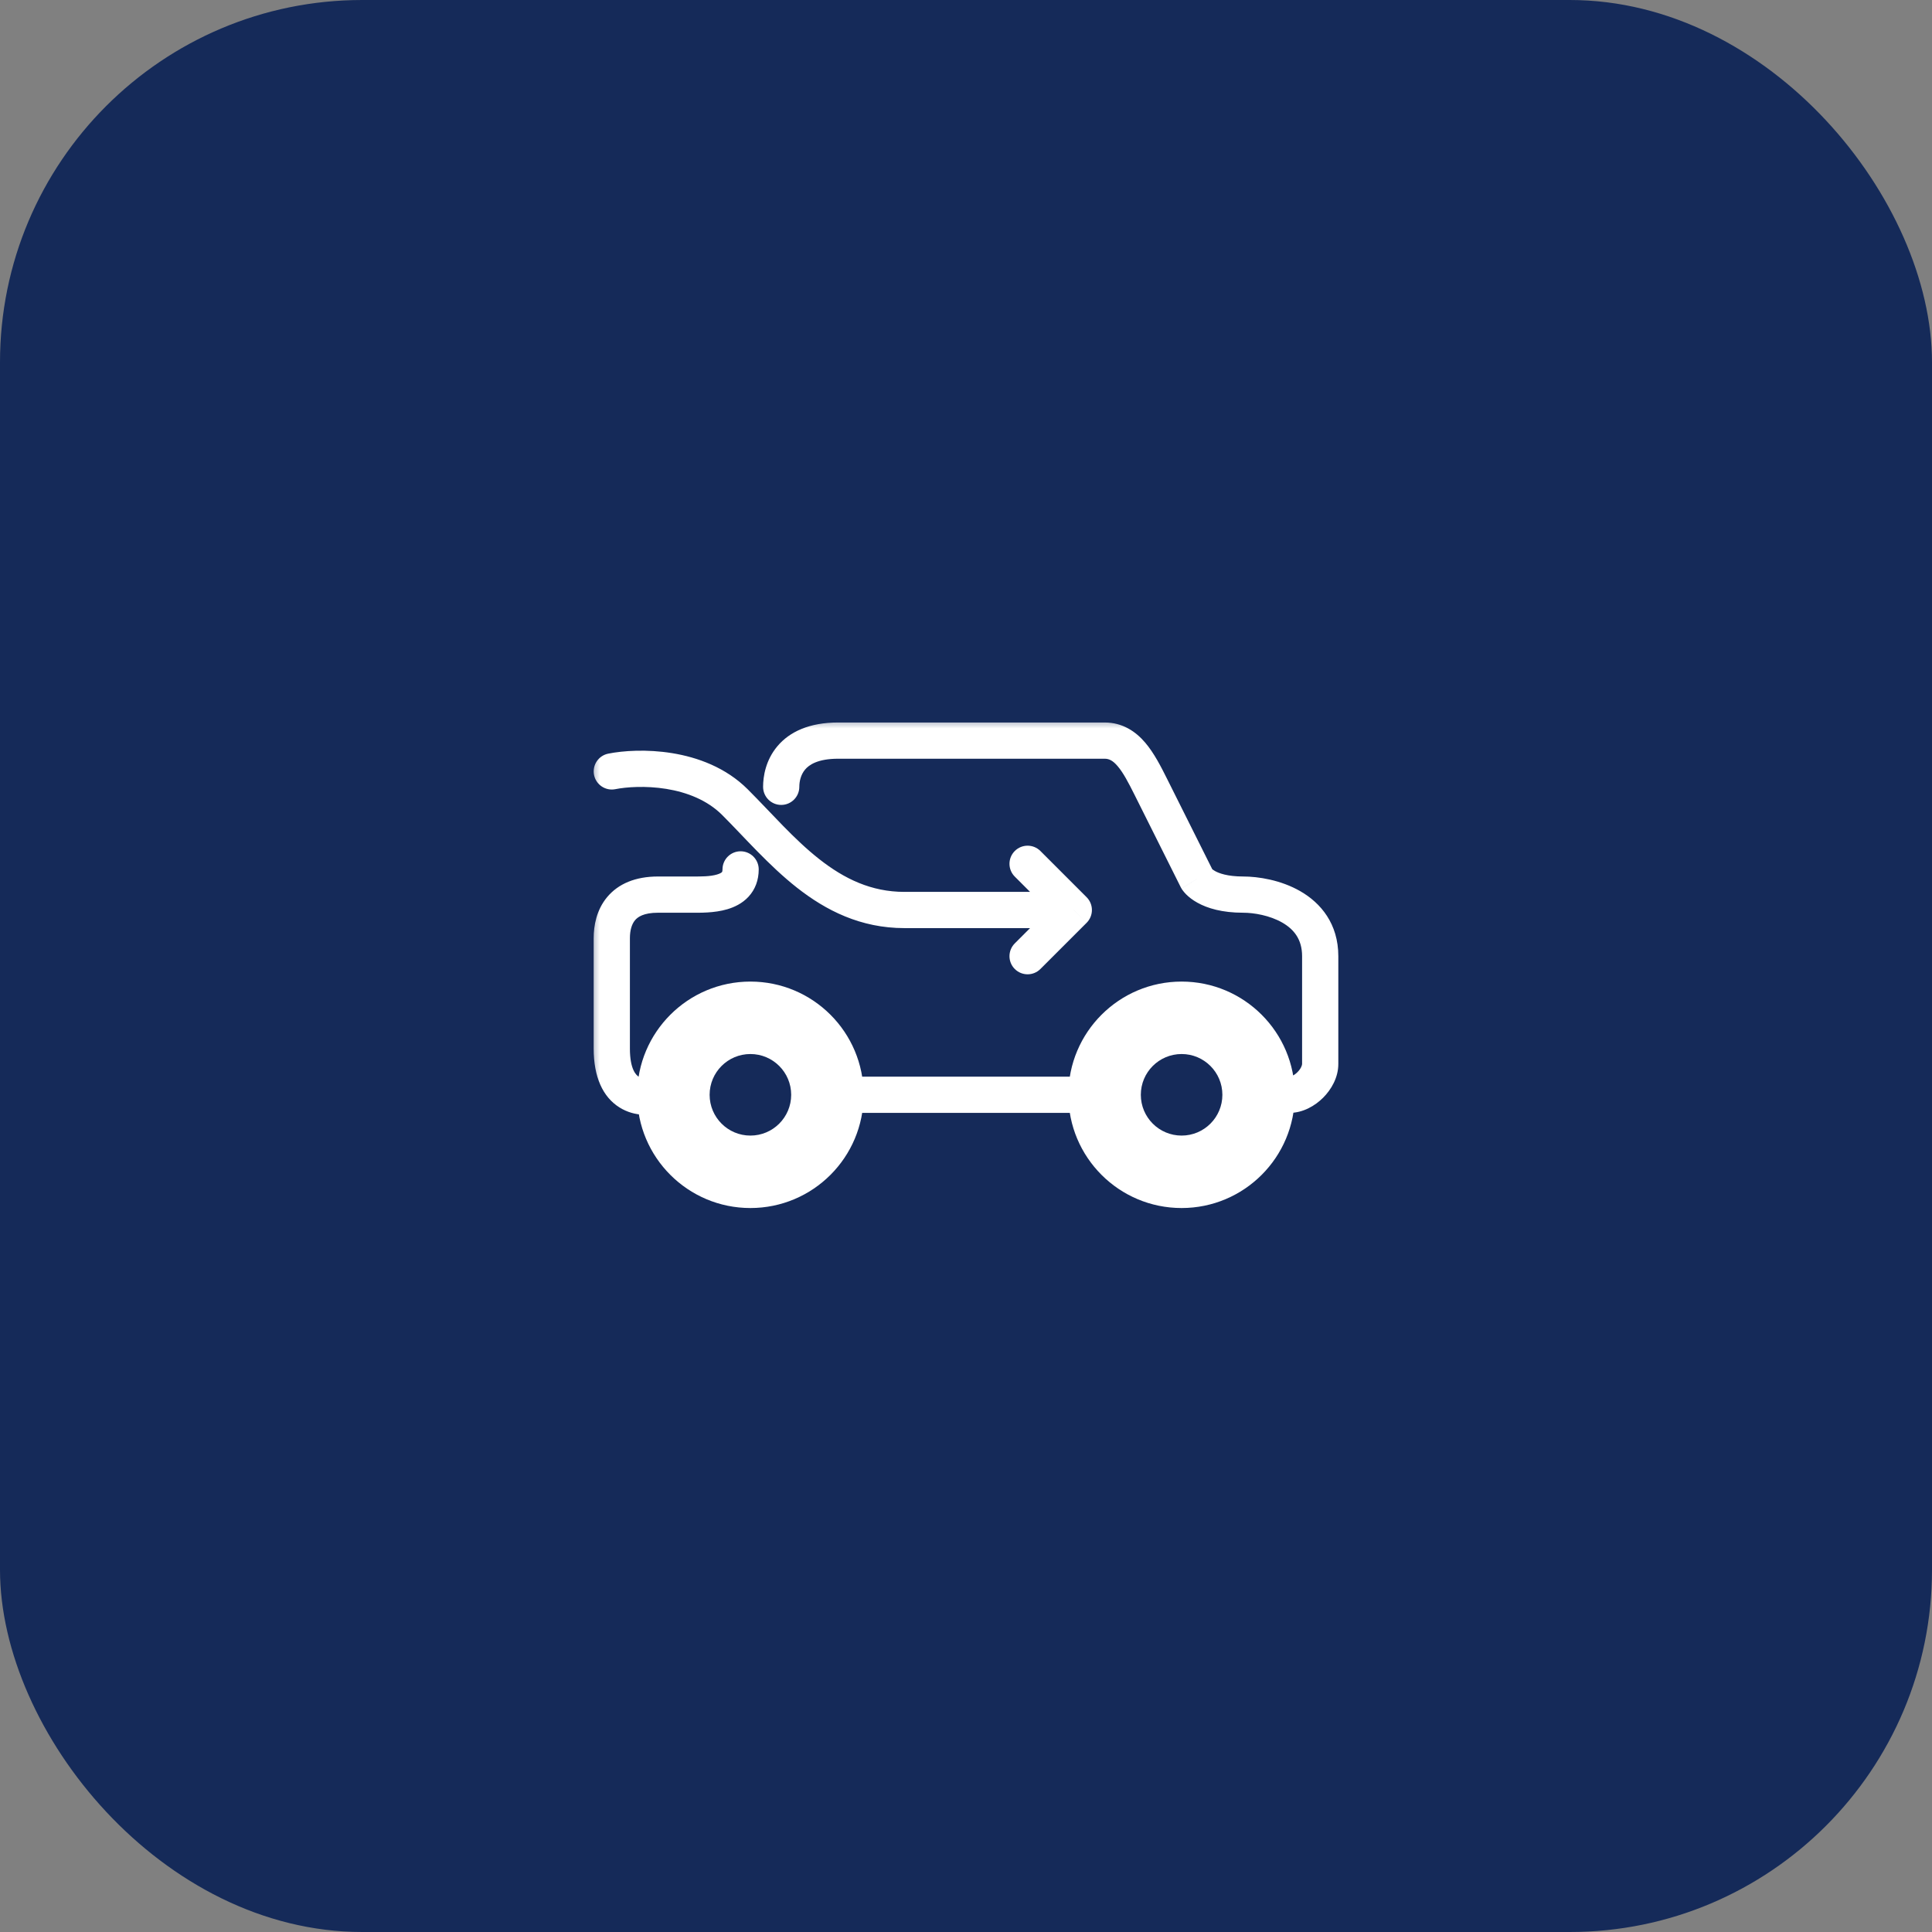 <svg width="80" height="80" viewBox="0 0 80 80" fill="none" xmlns="http://www.w3.org/2000/svg">
<rect x="0" y="0" width="80" height="80" fill="#808080" stroke="none"/>
<rect width="80" height="80" rx="15" fill="#152A59"/>
<mask id="path-2-outside-1_257_3936" maskUnits="userSpaceOnUse" x="24.333" y="29.667" width="32" height="21" fill="black">
<rect fill="white" x="24.333" y="29.667" width="32" height="21"/>
<path d="M34.261 45.333C34.261 47.094 32.833 48.522 31.072 48.522C29.311 48.522 27.884 47.094 27.884 45.333C27.884 43.572 29.311 42.145 31.072 42.145C32.833 42.145 34.261 43.572 34.261 45.333Z"/>
<path d="M52.116 45.333C52.116 47.094 50.688 48.522 48.928 48.522C47.166 48.522 45.739 47.094 45.739 45.333C45.739 43.572 47.166 42.145 48.928 42.145C50.688 42.145 52.116 43.572 52.116 45.333Z"/>
</mask>
<path d="M31.598 32.58C31.598 32.994 31.933 33.33 32.348 33.33C32.762 33.33 33.098 32.994 33.098 32.58H31.598ZM47.652 32.58L46.981 32.915V32.915L47.652 32.58ZM49.565 36.406L48.894 36.741C48.903 36.758 48.912 36.775 48.922 36.792L49.565 36.406ZM53.391 45.333L53.391 44.583H53.391V45.333ZM52.667 44.583C52.252 44.583 51.917 44.919 51.917 45.333C51.917 45.748 52.252 46.083 52.667 46.083V44.583ZM44.464 46.083C44.878 46.083 45.214 45.748 45.214 45.333C45.214 44.919 44.878 44.583 44.464 44.583V46.083ZM35.536 44.583C35.122 44.583 34.786 44.919 34.786 45.333C34.786 45.748 35.122 46.083 35.536 46.083V44.583ZM27.483 46.045C27.876 45.914 28.089 45.489 27.958 45.096C27.827 44.703 27.402 44.491 27.009 44.622L27.483 46.045ZM31.417 36C31.417 35.586 31.081 35.25 30.667 35.25C30.252 35.25 29.917 35.586 29.917 36H31.417ZM25.186 31.207C24.78 31.288 24.517 31.683 24.598 32.089C24.679 32.495 25.074 32.759 25.48 32.678L25.186 31.207ZM30.435 33.217L30.965 32.687L30.435 33.217ZM44.464 37.681L44.994 38.212C45.287 37.919 45.287 37.444 44.994 37.151L44.464 37.681ZM43.081 35.238C42.788 34.945 42.313 34.945 42.02 35.238C41.727 35.531 41.727 36.006 42.02 36.298L43.081 35.238ZM42.02 39.064C41.727 39.357 41.727 39.832 42.02 40.124C42.313 40.417 42.788 40.417 43.081 40.124L42.02 39.064ZM33.098 32.58C33.098 32.365 33.154 32.084 33.337 31.866C33.496 31.676 33.853 31.417 34.707 31.417V29.917C33.521 29.917 32.697 30.295 32.188 30.902C31.701 31.482 31.598 32.156 31.598 32.58H33.098ZM34.707 31.417H45.739V29.917H34.707V31.417ZM45.739 31.417C45.916 31.417 46.075 31.484 46.281 31.727C46.51 31.996 46.718 32.389 46.981 32.915L48.323 32.244C48.076 31.75 47.791 31.187 47.423 30.754C47.032 30.295 46.49 29.917 45.739 29.917V31.417ZM46.981 32.915L48.894 36.741L50.236 36.07L48.323 32.244L46.981 32.915ZM49.565 36.406C48.922 36.792 48.922 36.792 48.923 36.793C48.923 36.793 48.923 36.794 48.923 36.794C48.924 36.795 48.924 36.795 48.925 36.796C48.926 36.798 48.927 36.799 48.928 36.801C48.93 36.804 48.932 36.808 48.934 36.811C48.939 36.819 48.944 36.826 48.95 36.835C48.961 36.851 48.975 36.87 48.991 36.891C49.023 36.933 49.065 36.982 49.118 37.036C49.226 37.143 49.377 37.266 49.584 37.38C49.999 37.611 50.607 37.794 51.478 37.794V36.294C50.819 36.294 50.47 36.157 50.312 36.069C50.231 36.024 50.191 35.987 50.179 35.975C50.173 35.969 50.173 35.968 50.178 35.975C50.181 35.978 50.185 35.984 50.19 35.991C50.193 35.995 50.195 35.999 50.198 36.004C50.2 36.006 50.202 36.009 50.203 36.011C50.204 36.013 50.205 36.014 50.206 36.016C50.206 36.016 50.206 36.017 50.207 36.018C50.207 36.018 50.208 36.019 50.208 36.019C50.208 36.019 50.208 36.02 49.565 36.406ZM51.478 37.794C51.919 37.794 52.577 37.904 53.097 38.203C53.579 38.481 53.917 38.896 53.917 39.594H55.417C55.417 38.252 54.691 37.391 53.845 36.904C53.037 36.438 52.1 36.294 51.478 36.294V37.794ZM53.917 39.594V44.058H55.417V39.594H53.917ZM53.917 44.058C53.917 44.103 53.878 44.242 53.727 44.394C53.576 44.545 53.437 44.583 53.391 44.583L53.391 46.083C53.955 46.083 54.453 45.788 54.788 45.454C55.122 45.12 55.417 44.621 55.417 44.058H53.917ZM53.391 44.583H52.667V46.083H53.391V44.583ZM44.464 44.583H35.536V46.083H44.464V44.583ZM27.009 44.622C26.822 44.684 26.596 44.678 26.449 44.586C26.347 44.522 26.083 44.29 26.083 43.42H24.583C24.583 44.591 24.957 45.422 25.652 45.857C26.303 46.265 27.033 46.195 27.483 46.045L27.009 44.622ZM26.083 43.42V38.85H24.583V43.42H26.083ZM26.083 38.85C26.083 38.521 26.16 38.267 26.293 38.107C26.404 37.973 26.646 37.794 27.246 37.794V36.294C26.316 36.294 25.602 36.592 25.139 37.149C24.698 37.679 24.583 38.33 24.583 38.85H26.083ZM28.667 37.794C28.946 37.794 29.571 37.812 30.119 37.649C30.404 37.564 30.733 37.414 30.994 37.132C31.271 36.832 31.417 36.444 31.417 36H29.917C29.917 36.057 29.908 36.085 29.904 36.095C29.901 36.103 29.898 36.108 29.893 36.113C29.879 36.128 29.827 36.171 29.692 36.211C29.4 36.298 29.025 36.294 28.667 36.294V37.794ZM25.48 32.678C25.93 32.588 26.732 32.528 27.589 32.666C28.445 32.805 29.287 33.131 29.904 33.748L30.965 32.687C30.052 31.774 28.874 31.355 27.829 31.186C26.783 31.016 25.799 31.084 25.186 31.207L25.48 32.678ZM29.904 33.748C30.804 34.647 31.838 35.843 33 36.756C34.199 37.698 35.633 38.431 37.449 38.431V36.931C36.077 36.931 34.961 36.389 33.927 35.577C32.858 34.736 31.978 33.7 30.965 32.687L29.904 33.748ZM44.994 37.151L43.081 35.238L42.02 36.298L43.933 38.212L44.994 37.151ZM43.933 37.151L42.02 39.064L43.081 40.124L44.994 38.212L43.933 37.151ZM27.246 37.794H28.667V36.294H27.246V37.794ZM37.449 38.431H44.464V36.931H37.449V38.431ZM32.761 45.333C32.761 46.266 32.005 47.022 31.072 47.022V50.022C33.662 50.022 35.761 47.923 35.761 45.333H32.761ZM31.072 47.022C30.14 47.022 29.384 46.266 29.384 45.333H26.384C26.384 47.923 28.483 50.022 31.072 50.022V47.022ZM29.384 45.333C29.384 44.401 30.14 43.645 31.072 43.645V40.645C28.483 40.645 26.384 42.744 26.384 45.333H29.384ZM31.072 43.645C32.005 43.645 32.761 44.401 32.761 45.333H35.761C35.761 42.744 33.662 40.645 31.072 40.645V43.645ZM50.616 45.333C50.616 46.266 49.86 47.022 48.928 47.022V50.022C51.517 50.022 53.616 47.923 53.616 45.333H50.616ZM48.928 47.022C47.995 47.022 47.239 46.266 47.239 45.333H44.239C44.239 47.923 46.338 50.022 48.928 50.022V47.022ZM47.239 45.333C47.239 44.401 47.995 43.645 48.928 43.645V40.645C46.338 40.645 44.239 42.744 44.239 45.333H47.239ZM48.928 43.645C49.86 43.645 50.616 44.401 50.616 45.333H53.616C53.616 42.744 51.517 40.645 48.928 40.645V43.645Z" fill="white" mask="url(#path-2-outside-1_257_3936)"/>
</svg>
